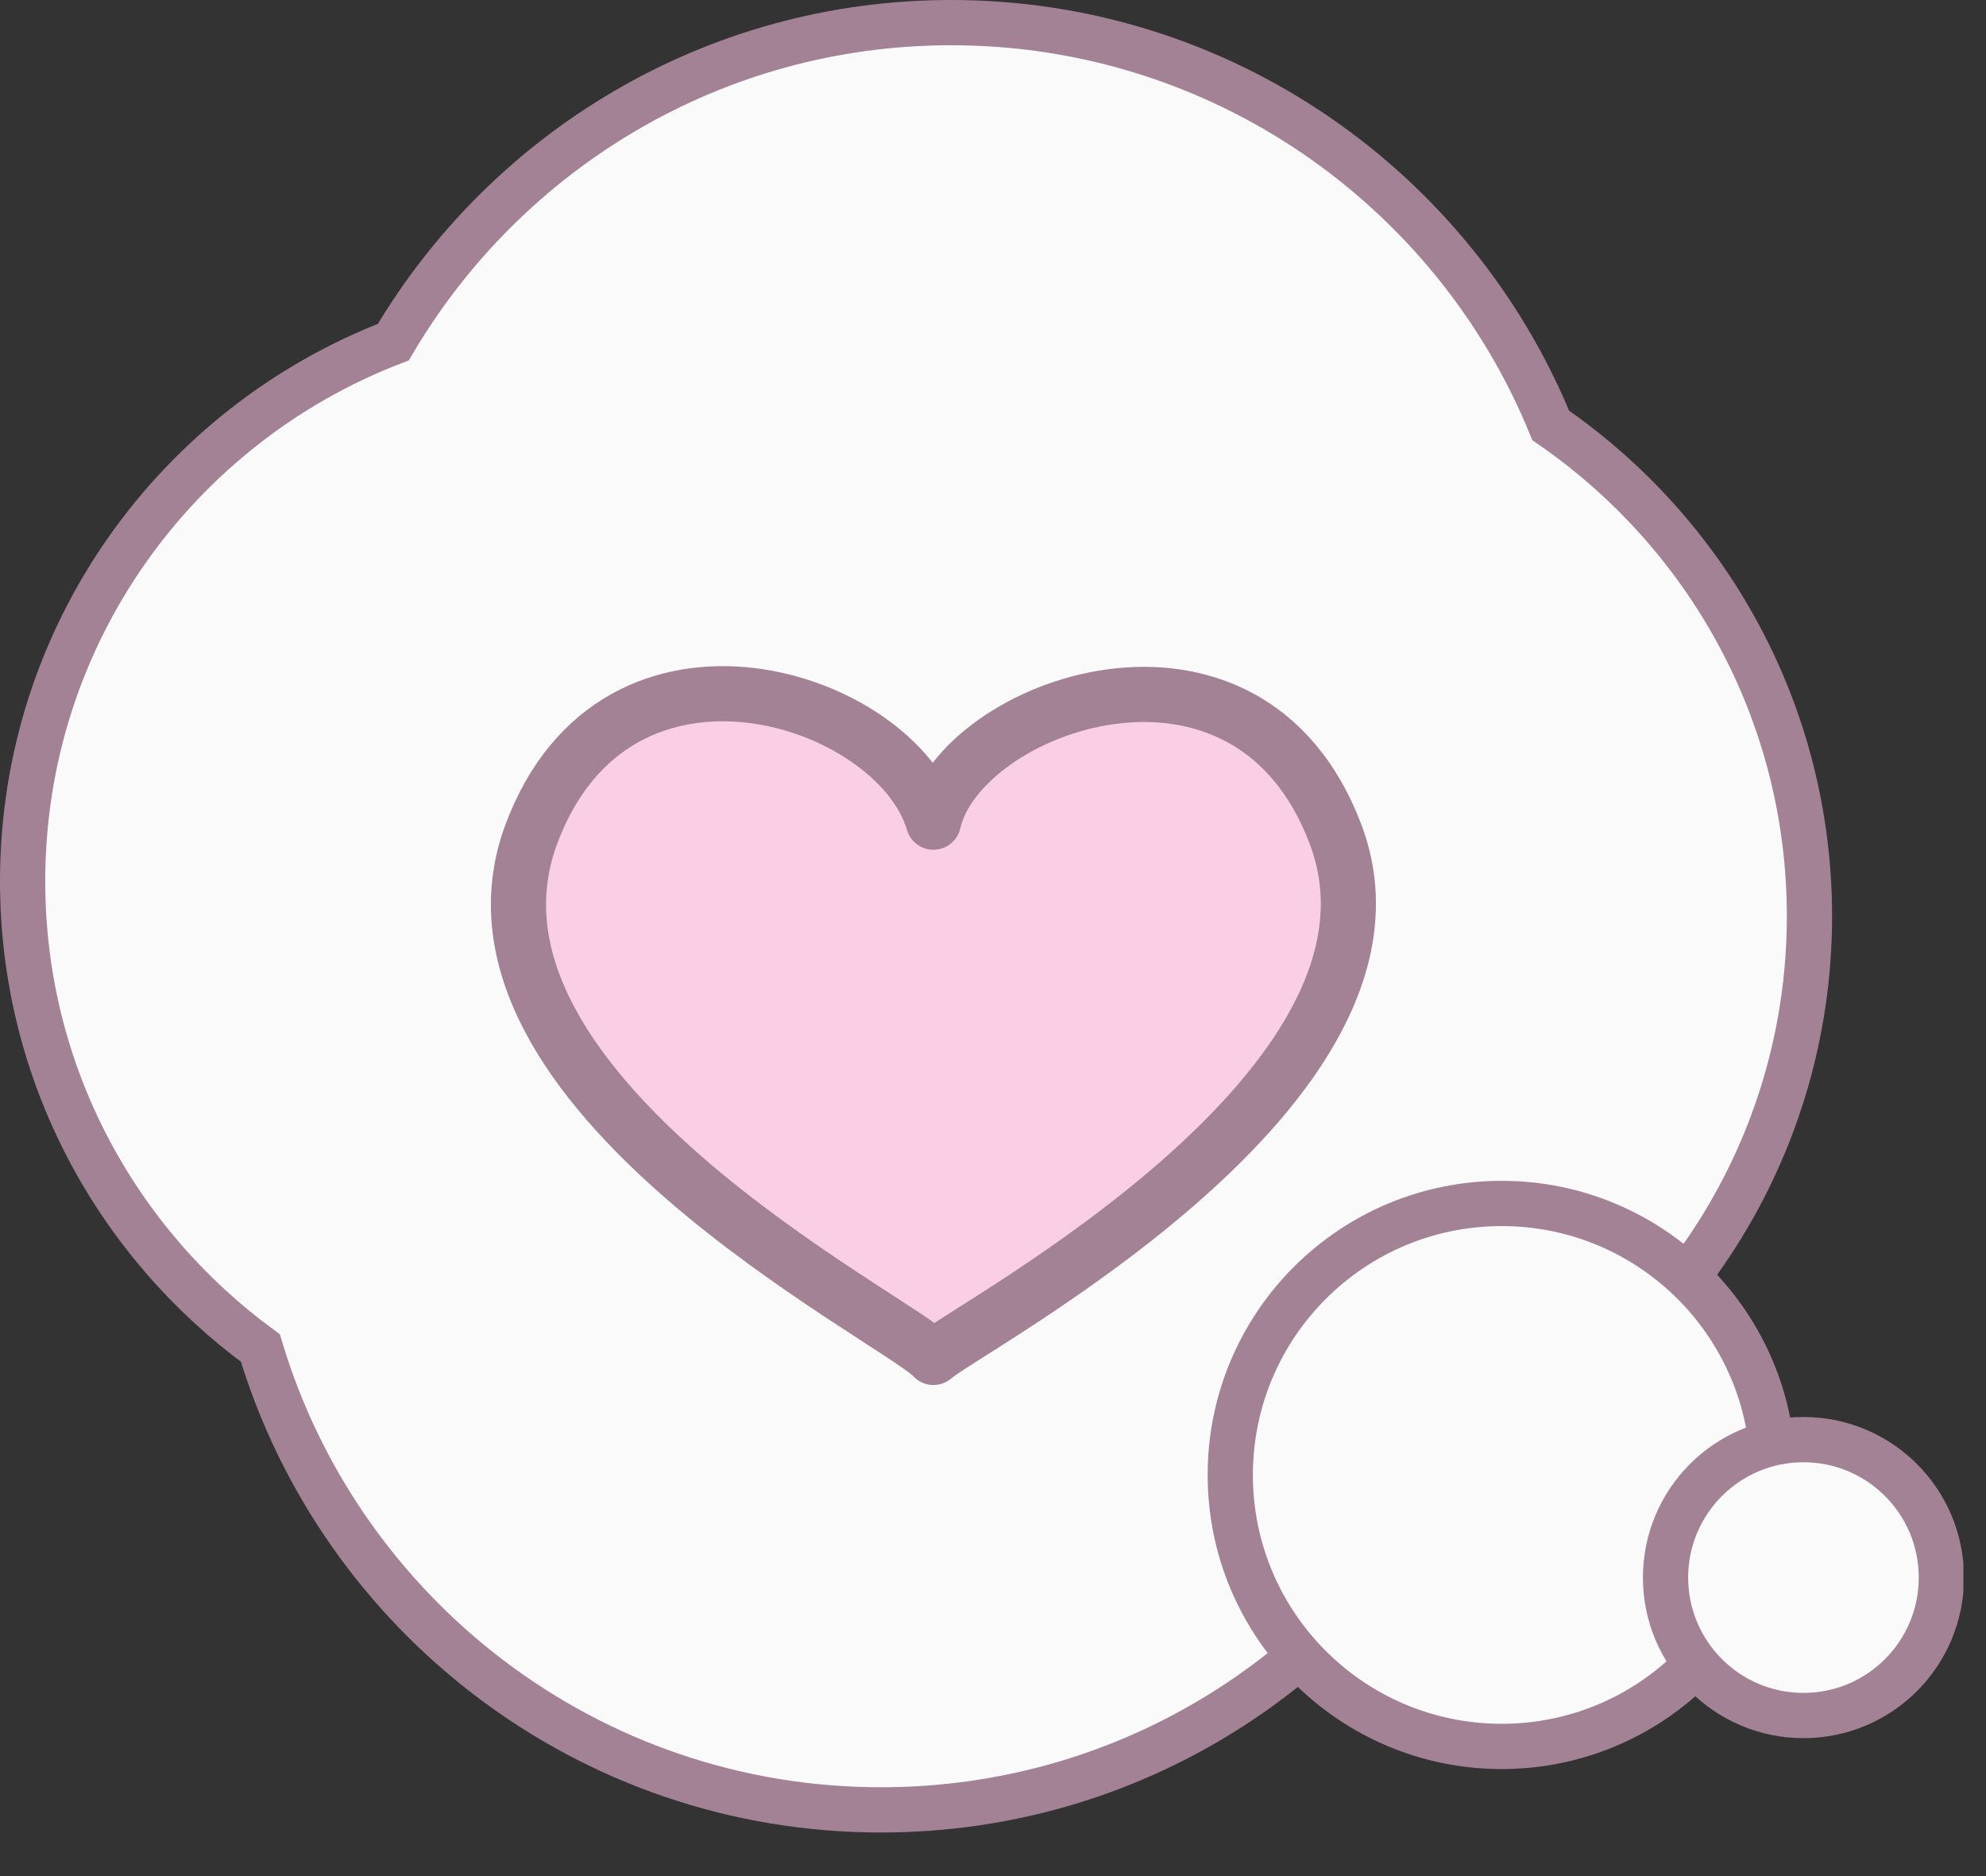 <svg width="36" height="34" viewBox="0 0 36 34" fill="none" xmlns="http://www.w3.org/2000/svg">
<rect x="0" y="0" width="36" height="34" fill="#333333" stroke="none"/>
<g clip-path="url(#clip0_1633_28)">
<path d="M32.8 16.61C32.8 12.91 30.94 9.66 28.11 7.71C26.36 3.43 22.15 0.41 17.24 0.41C12.93 0.41 9.17 2.74 7.13 6.2C3.2 7.71 0.41 11.51 0.41 15.97C0.41 19.45 2.11 22.52 4.72 24.43C6.17 29.27 10.66 32.8 15.97 32.8C20.51 32.8 24.43 30.23 26.39 26.46C30.16 24.78 32.8 21 32.8 16.6V16.61Z" fill="#FBFAFB" stroke="#A48295" stroke-width="0.82" stroke-miterlimit="10"/>
<path d="M27.221 31.65C29.938 31.65 32.141 29.447 32.141 26.73C32.141 24.013 29.938 21.81 27.221 21.81C24.503 21.81 22.301 24.013 22.301 26.73C22.301 29.447 24.503 31.65 27.221 31.65Z" fill="#FBFAFB" stroke="#A48295" stroke-width="0.82" stroke-miterlimit="10"/>
<path d="M32.691 31.09C34.072 31.09 35.191 29.971 35.191 28.59C35.191 27.209 34.072 26.09 32.691 26.09C31.311 26.09 30.191 27.209 30.191 28.59C30.191 29.971 31.311 31.09 32.691 31.09Z" fill="#FBFAFB" stroke="#A48295" stroke-width="0.82" stroke-miterlimit="10"/>
<path d="M24.21 15.12C22.61 10.88 17.4 12.78 16.92 14.9C16.26 12.64 11.18 10.96 9.63 15.12C7.91 19.76 16.31 23.92 16.92 24.6C17.52 24.06 25.93 19.68 24.21 15.12Z" fill="#FACFE5" stroke="#A48295" stroke-linecap="round" stroke-linejoin="round"/>
</g>
<defs>
<clipPath id="clip0_1633_28">
<rect width="35.59" height="33.21" fill="white"/>
</clipPath>
</defs>
</svg>
